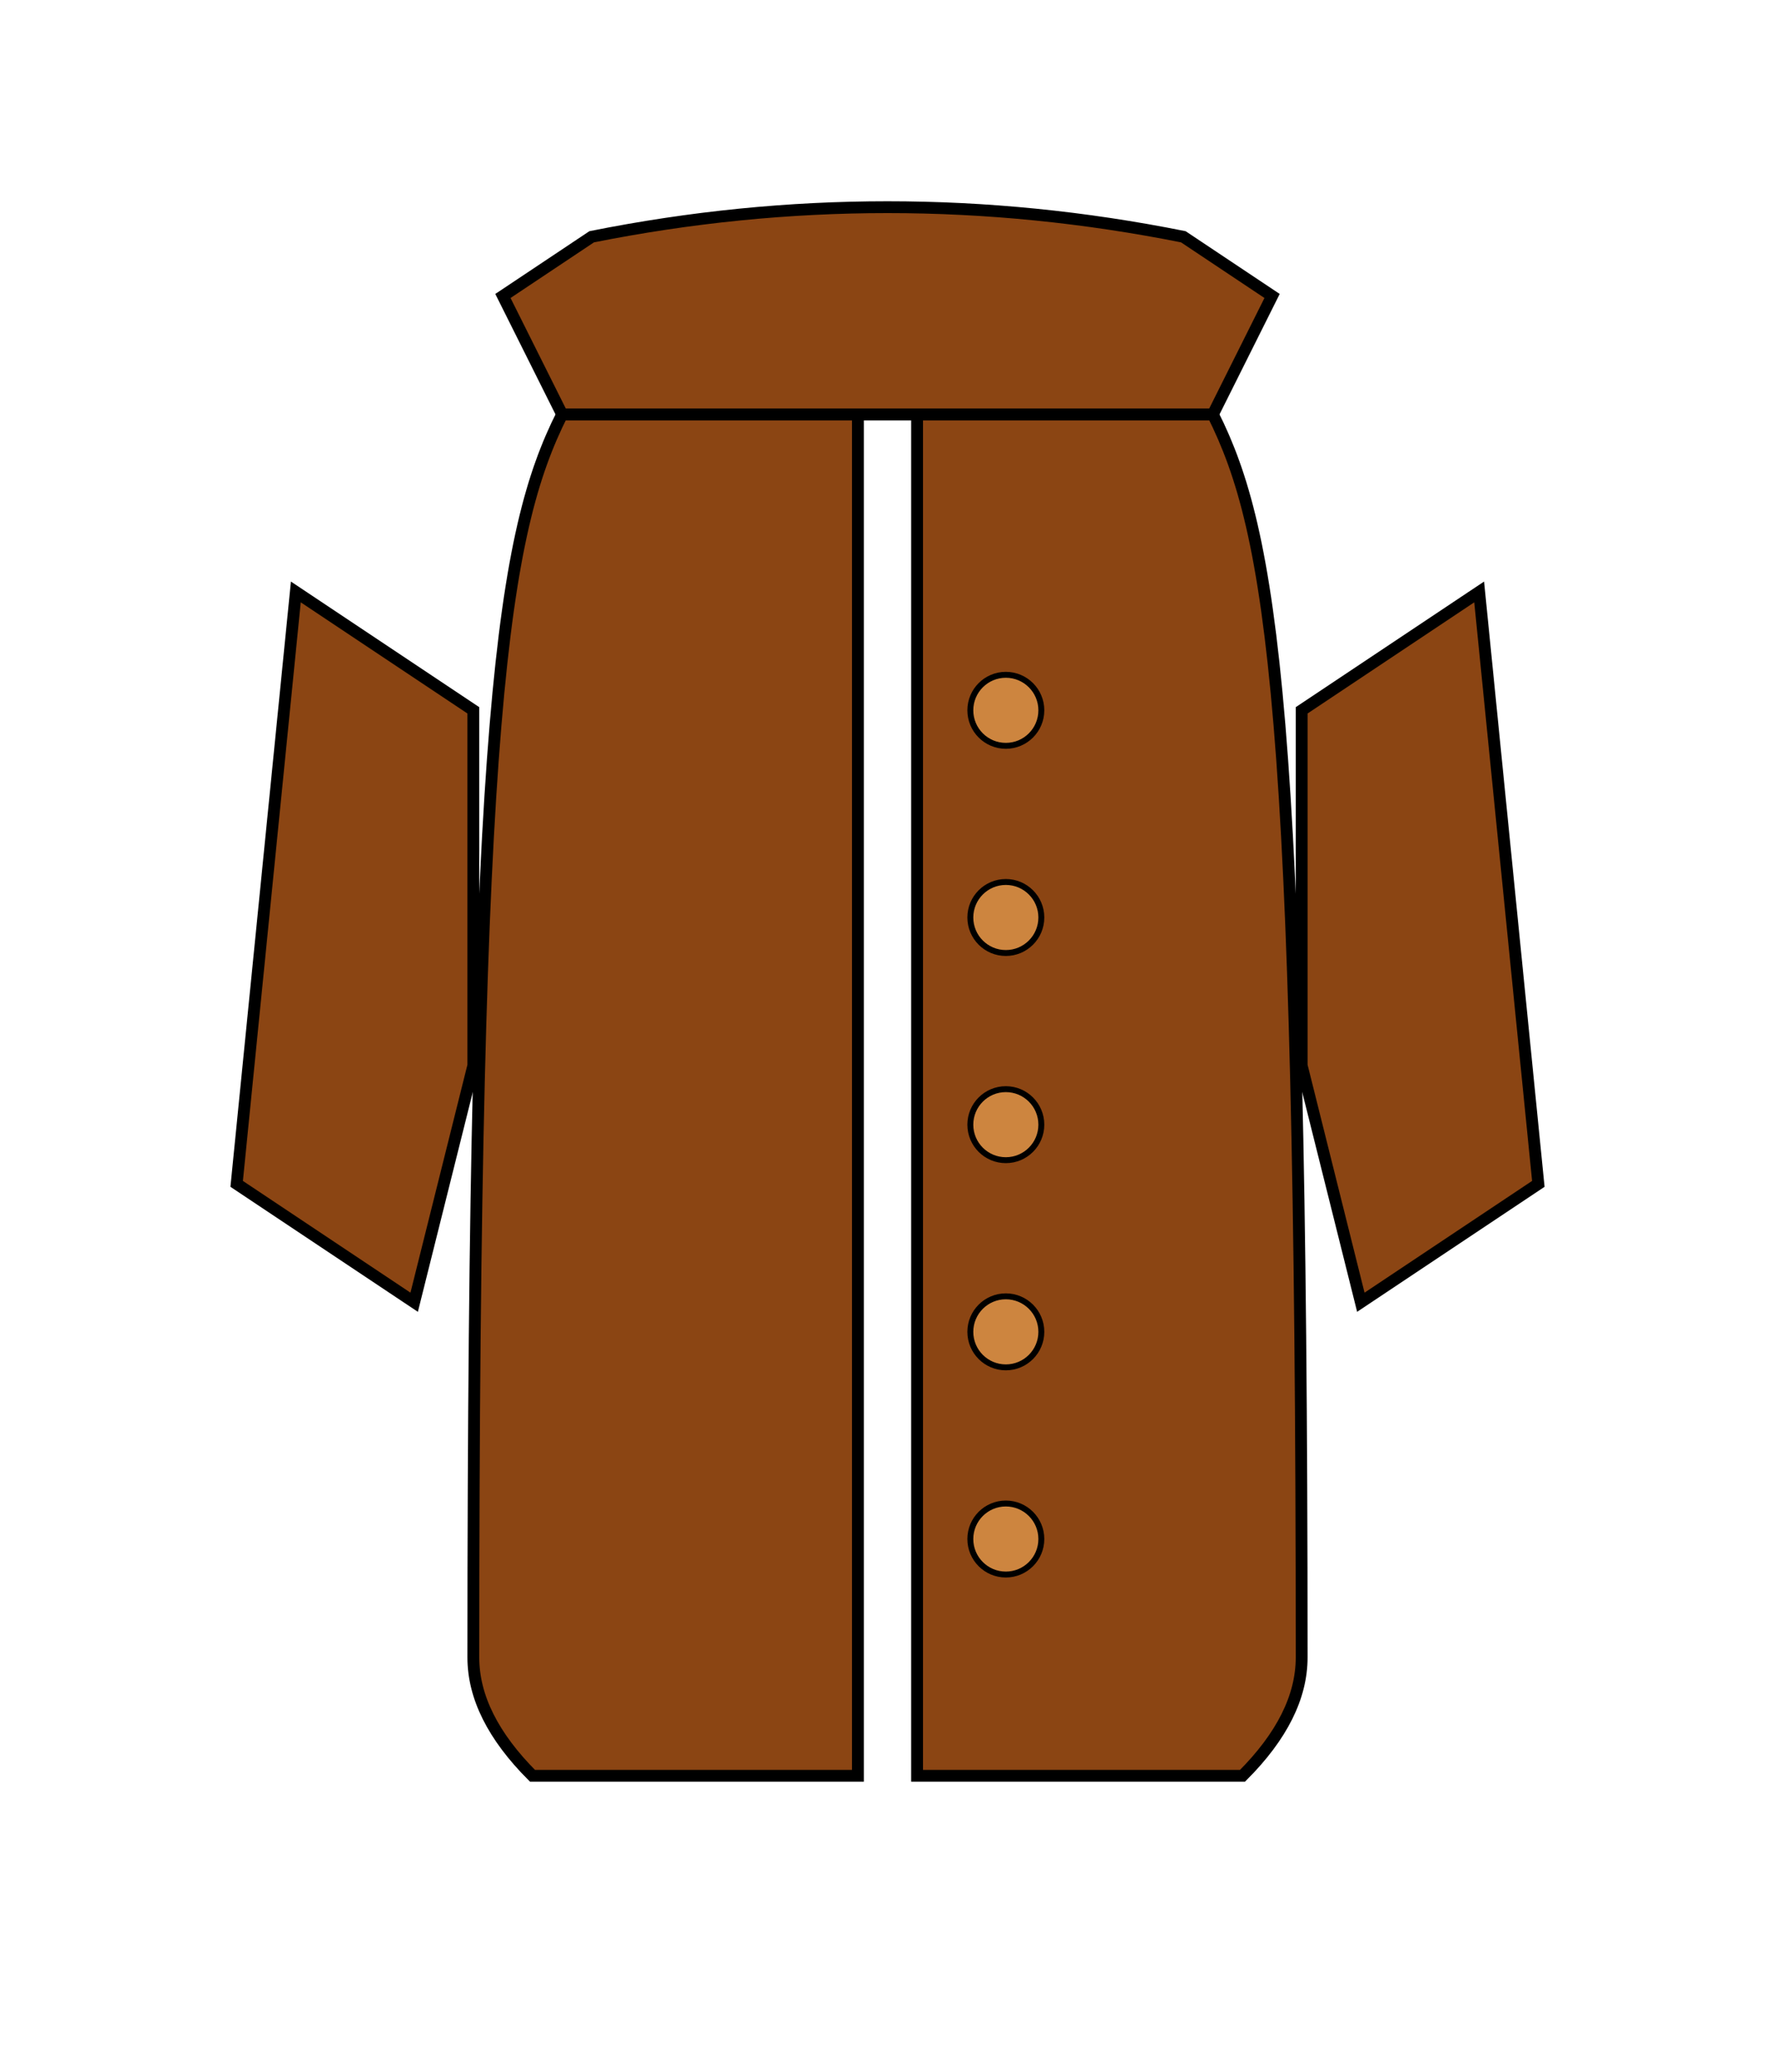 <svg width="300" height="350" viewBox="0 0 300 350" xmlns="http://www.w3.org/2000/svg">
  <g fill="saddlebrown" stroke="black" stroke-width="2">
    <!-- Left Coat Panel -->
    <path d="M150 70 L95 70 C85 90 80 120 80 280 Q80 290 90 300 L145 300 L145 70 Z"/>
    <!-- Right Coat Panel -->
    <path d="M150 70 L205 70 C215 90 220 120 220 280 Q220 290 210 300 L155 300 L155 70 Z"/>
    <!-- Collar/Lapels -->
    <path d="M150 70 L95 70 L85 50 L100 40 Q150 30 200 40 L215 50 L205 70 Z"/>
    <!-- Left Sleeve -->
    <path d="M80 120 L50 100 L40 200 L70 220 L80 180 Z"/>
    <!-- Right Sleeve -->
    <path d="M220 120 L250 100 L260 200 L230 220 L220 180 Z"/>
  </g>
  <!-- Buttons on the right panel -->
  <circle cx="170" cy="120" r="6" fill="peru" stroke="black" stroke-width="1"/>
  <circle cx="170" cy="155" r="6" fill="peru" stroke="black" stroke-width="1"/>
  <circle cx="170" cy="190" r="6" fill="peru" stroke="black" stroke-width="1"/>
  <circle cx="170" cy="225" r="6" fill="peru" stroke="black" stroke-width="1"/>
  <circle cx="170" cy="260" r="6" fill="peru" stroke="black" stroke-width="1"/>
</svg>